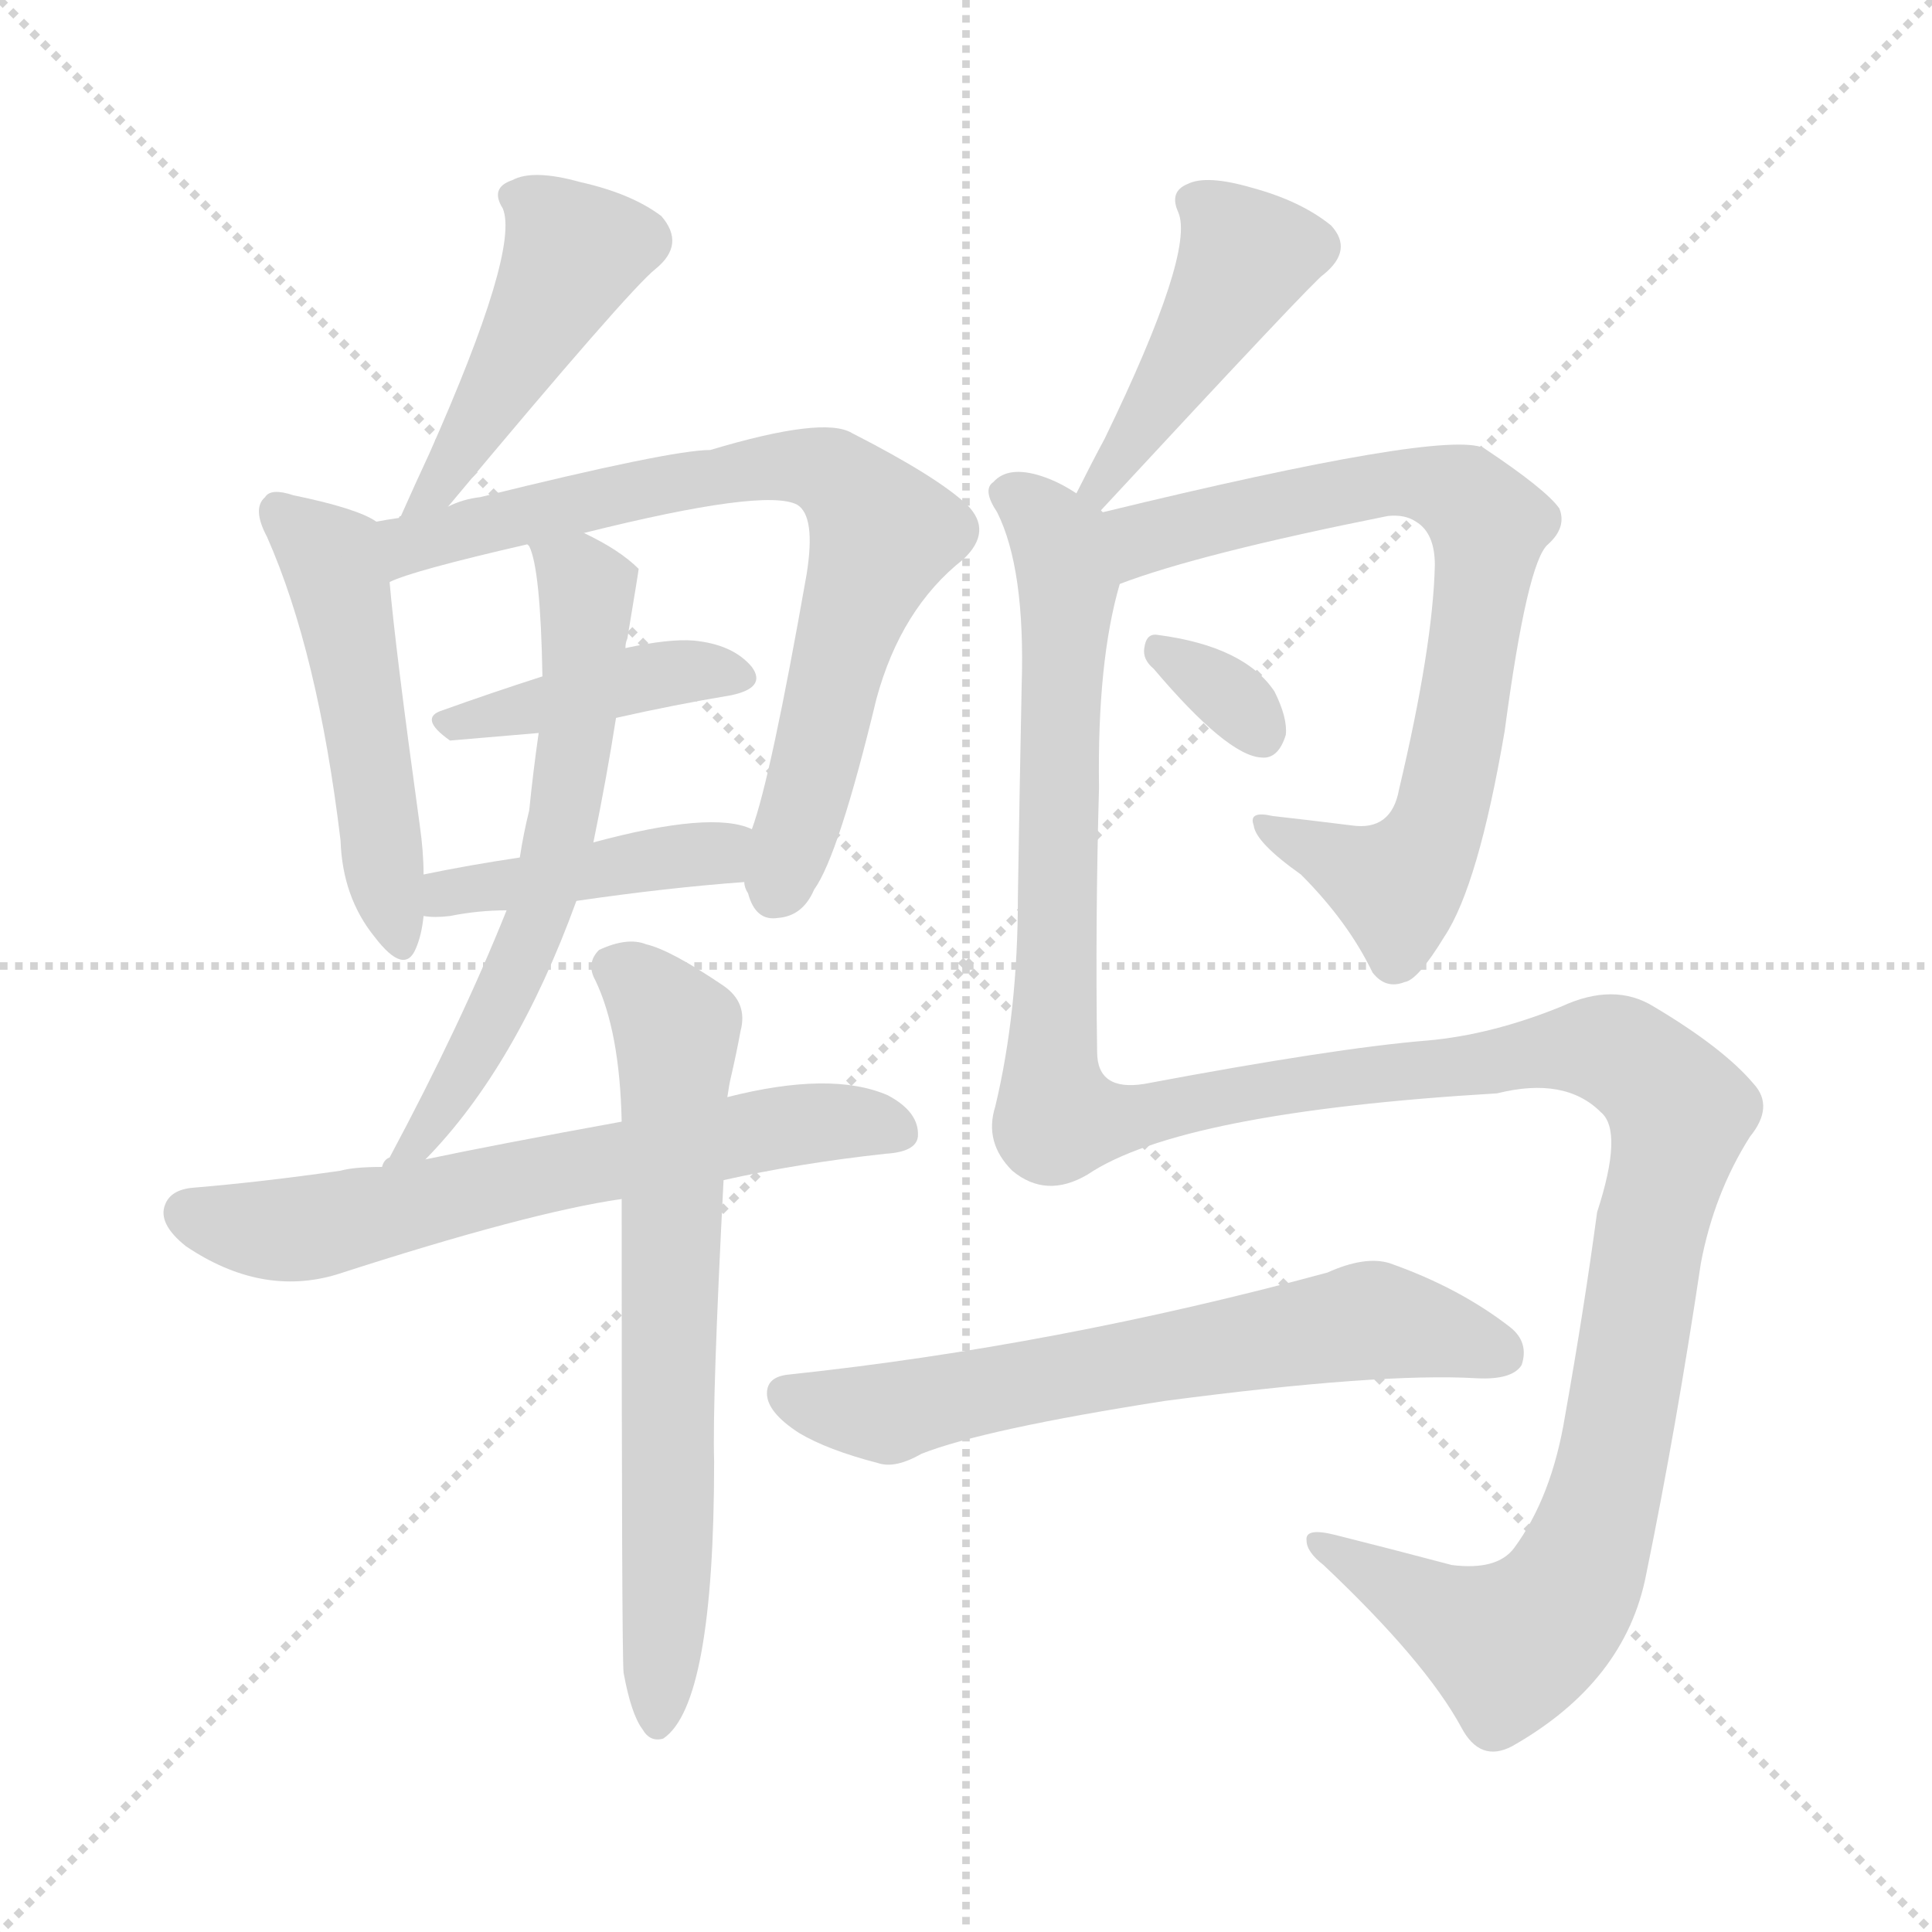 <svg version="1.1" viewBox="0 0 1024 1024" xmlns="http://www.w3.org/2000/svg">
  <g stroke="lightgray" stroke-dasharray="1,1" stroke-width="1" transform="scale(4, 4)">
    <line x1="0" y1="0" x2="256" y2="256"></line>
    <line x1="256" y1="0" x2="0" y2="256"></line>
    <line x1="128" y1="0" x2="128" y2="256"></line>
    <line x1="0" y1="128" x2="256" y2="128"></line>
  </g>
<g transform="scale(1, -1) translate(0, -900)">
   <style type="text/css">
    @keyframes keyframes0 {
      from {
       stroke: blue;
       stroke-dashoffset: 455;
       stroke-width: 128;
       }
       60% {
       animation-timing-function: step-end;
       stroke: blue;
       stroke-dashoffset: 0;
       stroke-width: 128;
       }
       to {
       stroke: black;
       stroke-width: 1024;
       }
       }
       #make-me-a-hanzi-animation-0 {
         animation: keyframes0 0.62s both;
         animation-delay: 0s;
         animation-timing-function: linear;
       }
    @keyframes keyframes1 {
      from {
       stroke: blue;
       stroke-dashoffset: 496;
       stroke-width: 128;
       }
       62% {
       animation-timing-function: step-end;
       stroke: blue;
       stroke-dashoffset: 0;
       stroke-width: 128;
       }
       to {
       stroke: black;
       stroke-width: 1024;
       }
       }
       #make-me-a-hanzi-animation-1 {
         animation: keyframes1 0.654s both;
         animation-delay: 0.62s;
         animation-timing-function: linear;
       }
    @keyframes keyframes2 {
      from {
       stroke: blue;
       stroke-dashoffset: 742;
       stroke-width: 128;
       }
       71% {
       animation-timing-function: step-end;
       stroke: blue;
       stroke-dashoffset: 0;
       stroke-width: 128;
       }
       to {
       stroke: black;
       stroke-width: 1024;
       }
       }
       #make-me-a-hanzi-animation-2 {
         animation: keyframes2 0.854s both;
         animation-delay: 1.274s;
         animation-timing-function: linear;
       }
    @keyframes keyframes3 {
      from {
       stroke: blue;
       stroke-dashoffset: 412;
       stroke-width: 128;
       }
       57% {
       animation-timing-function: step-end;
       stroke: blue;
       stroke-dashoffset: 0;
       stroke-width: 128;
       }
       to {
       stroke: black;
       stroke-width: 1024;
       }
       }
       #make-me-a-hanzi-animation-3 {
         animation: keyframes3 0.585s both;
         animation-delay: 2.128s;
         animation-timing-function: linear;
       }
    @keyframes keyframes4 {
      from {
       stroke: blue;
       stroke-dashoffset: 423;
       stroke-width: 128;
       }
       58% {
       animation-timing-function: step-end;
       stroke: blue;
       stroke-dashoffset: 0;
       stroke-width: 128;
       }
       to {
       stroke: black;
       stroke-width: 1024;
       }
       }
       #make-me-a-hanzi-animation-4 {
         animation: keyframes4 0.594s both;
         animation-delay: 2.713s;
         animation-timing-function: linear;
       }
    @keyframes keyframes5 {
      from {
       stroke: blue;
       stroke-dashoffset: 607;
       stroke-width: 128;
       }
       66% {
       animation-timing-function: step-end;
       stroke: blue;
       stroke-dashoffset: 0;
       stroke-width: 128;
       }
       to {
       stroke: black;
       stroke-width: 1024;
       }
       }
       #make-me-a-hanzi-animation-5 {
         animation: keyframes5 0.744s both;
         animation-delay: 3.307s;
         animation-timing-function: linear;
       }
    @keyframes keyframes6 {
      from {
       stroke: blue;
       stroke-dashoffset: 639;
       stroke-width: 128;
       }
       68% {
       animation-timing-function: step-end;
       stroke: blue;
       stroke-dashoffset: 0;
       stroke-width: 128;
       }
       to {
       stroke: black;
       stroke-width: 1024;
       }
       }
       #make-me-a-hanzi-animation-6 {
         animation: keyframes6 0.77s both;
         animation-delay: 4.051s;
         animation-timing-function: linear;
       }
    @keyframes keyframes7 {
      from {
       stroke: blue;
       stroke-dashoffset: 671;
       stroke-width: 128;
       }
       69% {
       animation-timing-function: step-end;
       stroke: blue;
       stroke-dashoffset: 0;
       stroke-width: 128;
       }
       to {
       stroke: black;
       stroke-width: 1024;
       }
       }
       #make-me-a-hanzi-animation-7 {
         animation: keyframes7 0.796s both;
         animation-delay: 4.821s;
         animation-timing-function: linear;
       }
    @keyframes keyframes8 {
      from {
       stroke: blue;
       stroke-dashoffset: 442;
       stroke-width: 128;
       }
       59% {
       animation-timing-function: step-end;
       stroke: blue;
       stroke-dashoffset: 0;
       stroke-width: 128;
       }
       to {
       stroke: black;
       stroke-width: 1024;
       }
       }
       #make-me-a-hanzi-animation-8 {
         animation: keyframes8 0.61s both;
         animation-delay: 5.617s;
         animation-timing-function: linear;
       }
    @keyframes keyframes9 {
      from {
       stroke: blue;
       stroke-dashoffset: 744;
       stroke-width: 128;
       }
       71% {
       animation-timing-function: step-end;
       stroke: blue;
       stroke-dashoffset: 0;
       stroke-width: 128;
       }
       to {
       stroke: black;
       stroke-width: 1024;
       }
       }
       #make-me-a-hanzi-animation-9 {
         animation: keyframes9 0.855s both;
         animation-delay: 6.227s;
         animation-timing-function: linear;
       }
    @keyframes keyframes10 {
      from {
       stroke: blue;
       stroke-dashoffset: 325;
       stroke-width: 128;
       }
       51% {
       animation-timing-function: step-end;
       stroke: blue;
       stroke-dashoffset: 0;
       stroke-width: 128;
       }
       to {
       stroke: black;
       stroke-width: 1024;
       }
       }
       #make-me-a-hanzi-animation-10 {
         animation: keyframes10 0.514s both;
         animation-delay: 7.083s;
         animation-timing-function: linear;
       }
    @keyframes keyframes11 {
      from {
       stroke: blue;
       stroke-dashoffset: 1359;
       stroke-width: 128;
       }
       82% {
       animation-timing-function: step-end;
       stroke: blue;
       stroke-dashoffset: 0;
       stroke-width: 128;
       }
       to {
       stroke: black;
       stroke-width: 1024;
       }
       }
       #make-me-a-hanzi-animation-11 {
         animation: keyframes11 1.356s both;
         animation-delay: 7.597s;
         animation-timing-function: linear;
       }
    @keyframes keyframes12 {
      from {
       stroke: blue;
       stroke-dashoffset: 643;
       stroke-width: 128;
       }
       68% {
       animation-timing-function: step-end;
       stroke: blue;
       stroke-dashoffset: 0;
       stroke-width: 128;
       }
       to {
       stroke: black;
       stroke-width: 1024;
       }
       }
       #make-me-a-hanzi-animation-12 {
         animation: keyframes12 0.773s both;
         animation-delay: 8.953s;
         animation-timing-function: linear;
       }
</style>
<path d="M 237.5 631.5 Q 333.5 746.5 347.5 757.5 Q 363.5 770.5 350.5 785.5 Q 334.5 797.5 307.5 803.5 Q 282.5 810.5 271.5 804.5 Q 259.5 800.5 266.5 789.5 Q 275.5 767.5 227.5 659.5 Q 220.5 644.5 212.5 626.5 Q 211.5 626.5 211.5 625.5 C 197.5 599.5 218.5 608.5 237.5 631.5 Z" fill="lightgray"></path> 
<path d="M 199.5 623.5 Q 189.5 630.5 155.5 637.5 Q 143.5 641.5 140.5 636.5 Q 133.5 630.5 141.5 615.5 Q 168.5 554.5 180.5 454.5 Q 181.5 424.5 198.5 403.5 Q 214.5 382.5 220.5 397.5 Q 223.5 404.5 224.5 414.5 L 224.5 436.5 Q 224.5 448.5 222.5 462.5 Q 209.5 556.5 206.5 591.5 C 203.5 621.5 203.5 621.5 199.5 623.5 Z" fill="lightgray"></path> 
<path d="M 394.5 432.5 Q 394.5 429.5 396.5 426.5 Q 400.5 411.5 412.5 413.5 Q 425.5 414.5 431.5 428.5 Q 444.5 446.5 464.5 529.5 Q 477.5 577.5 510.5 603.5 Q 526.5 618.5 512.5 632.5 Q 496.5 647.5 451.5 670.5 Q 436.5 679.5 376.5 661.5 Q 355.5 661.5 254.5 636.5 Q 245.5 635.5 237.5 631.5 L 211.5 625.5 Q 204.5 624.5 199.5 623.5 C 169.5 618.5 178.5 581.5 206.5 591.5 Q 218.5 597.5 279.5 611.5 L 309.5 617.5 Q 405.5 641.5 422.5 632.5 Q 432.5 626.5 427.5 595.5 Q 408.5 487.5 398.5 460.5 L 394.5 432.5 Z" fill="lightgray"></path> 
<path d="M 326.5 519.5 Q 357.5 526.5 387.5 531.5 Q 406.5 535.5 398.5 546.5 Q 388.5 558.5 367.5 560.5 Q 354.5 561.5 331.5 556.5 L 287.5 541.5 Q 259.5 532.5 234.5 523.5 Q 221.5 519.5 238.5 507.5 L 285.5 511.5 L 326.5 519.5 Z" fill="lightgray"></path> 
<path d="M 305.5 422.5 Q 353.5 429.5 394.5 432.5 C 424.5 434.5 426.5 450.5 398.5 460.5 Q 377.5 470.5 314.5 453.5 L 275.5 445.5 Q 248.5 441.5 224.5 436.5 C 195.5 430.5 194.5 417.5 224.5 414.5 Q 230.5 413.5 238.5 414.5 Q 253.5 417.5 268.5 417.5 L 305.5 422.5 Z" fill="lightgray"></path> 
<path d="M 225.5 285.5 Q 273.5 334.5 305.5 422.5 L 314.5 453.5 Q 321.5 487.5 326.5 519.5 L 331.5 556.5 Q 331.5 559.5 332.5 561.5 Q 338.5 597.5 338.5 598.5 Q 328.5 608.5 309.5 617.5 C 282.5 631.5 269.5 637.5 279.5 611.5 L 280.5 610.5 Q 286.5 598.5 287.5 541.5 L 285.5 511.5 Q 282.5 490.5 280.5 470.5 Q 277.5 458.5 275.5 445.5 L 268.5 417.5 Q 244.5 357.5 206.5 286.5 Q 203.5 285.5 202.5 281.5 C 185.5 256.5 205.5 263.5 225.5 285.5 Z" fill="lightgray"></path> 
<path d="M 383.5 274.5 Q 423.5 283.5 469.5 288.5 Q 485.5 289.5 486.5 297.5 Q 487.5 310.5 470.5 319.5 Q 440.5 332.5 385.5 318.5 L 329.5 305.5 Q 263.5 293.5 225.5 285.5 L 202.5 281.5 Q 187.5 281.5 180.5 279.5 Q 138.5 273.5 102.5 270.5 Q 90.5 269.5 87.5 261.5 Q 83.5 251.5 98.5 239.5 Q 138.5 212.5 178.5 224.5 Q 280.5 257.5 329.5 264.5 L 383.5 274.5 Z" fill="lightgray"></path> 
<path d="M 330.5 13.5 Q 334.5 -8.5 340.5 -16.5 Q 344.5 -23.5 351.5 -21.5 Q 378.5 -3.5 378.5 125.5 Q 377.5 158.5 383.5 274.5 L 385.5 318.5 Q 386.5 325.5 387.5 329.5 Q 390.5 342.5 392.5 353.5 Q 396.5 368.5 383.5 377.5 Q 355.5 396.5 342.5 399.5 Q 332.5 403.5 317.5 396.5 Q 310.5 389.5 315.5 380.5 Q 328.5 353.5 329.5 305.5 L 329.5 264.5 Q 329.5 24.5 330.5 13.5 Z" fill="lightgray"></path> 
<path d="M 583.5 629.5 Q 697.5 752.5 701.5 754.5 Q 717.5 767.5 705.5 780.5 Q 689.5 793.5 663.5 800.5 Q 639.5 807.5 629.5 802.5 Q 619.5 798.5 624.5 787.5 Q 633.5 766.5 585.5 667.5 Q 578.5 654.5 570.5 638.5 C 557.5 611.5 563.5 607.5 583.5 629.5 Z" fill="lightgray"></path> 
<path d="M 593.5 590.5 Q 635.5 606.5 735.5 626.5 Q 744.5 627.5 750.5 623.5 Q 760.5 617.5 760.5 600.5 Q 759.5 557.5 741.5 481.5 Q 737.5 459.5 716.5 462.5 Q 692.5 465.5 674.5 467.5 Q 661.5 470.5 664.5 462.5 Q 665.5 453.5 689.5 436.5 Q 714.5 411.5 727.5 384.5 Q 734.5 375.5 744.5 379.5 Q 751.5 380.5 765.5 403.5 Q 783.5 430.5 797.5 512.5 Q 809.5 602.5 820.5 611.5 Q 830.5 620.5 826.5 630.5 Q 819.5 640.5 786.5 662.5 Q 765.5 672.5 584.5 628.5 C 555.5 621.5 565.5 580.5 593.5 590.5 Z" fill="lightgray"></path> 
<path d="M 611.5 545.5 Q 650.5 499.5 668.5 498.5 Q 677.5 497.5 681.5 510.5 Q 682.5 519.5 675.5 533.5 Q 659.5 557.5 613.5 563.5 Q 607.5 564.5 606.5 556.5 Q 605.5 550.5 611.5 545.5 Z" fill="lightgray"></path> 
<path d="M 584.5 628.5 L 583.5 629.5 C 582.5 634.5 582.5 634.5 570.5 638.5 Q 561.5 644.5 552.5 647.5 Q 534.5 653.5 526.5 644.5 Q 520.5 640.5 528.5 628.5 Q 543.5 598.5 541.5 536.5 Q 540.5 487.5 539.5 424.5 Q 539.5 363.5 527.5 313.5 Q 521.5 294.5 536.5 279.5 Q 554.5 264.5 576.5 277.5 Q 625.5 310.5 793.5 320.5 Q 829.5 329.5 848.5 310.5 Q 860.5 300.5 846.5 257.5 Q 839.5 205.5 829.5 149.5 Q 822.5 106.5 802.5 79.5 Q 793.5 67.5 769.5 70.5 Q 735.5 79.5 707.5 86.5 Q 691.5 90.5 692.5 83.5 Q 692.5 77.5 701.5 70.5 Q 755.5 19.5 774.5 -15.5 Q 784.5 -34.5 801.5 -25.5 Q 861.5 8.5 872.5 65.5 Q 888.5 143.5 901.5 230.5 Q 908.5 267.5 927.5 297.5 Q 940.5 313.5 929.5 325.5 Q 913.5 344.5 876.5 366.5 Q 855.5 379.5 827.5 366.5 Q 790.5 351.5 756.5 348.5 Q 707.5 344.5 606.5 325.5 Q 581.5 321.5 581.5 342.5 Q 580.5 411.5 582.5 482.5 Q 581.5 549.5 593.5 590.5 C 599.5 619.5 599.5 619.5 584.5 628.5 Z" fill="lightgray"></path> 
<path d="M 617.5 157.5 Q 731.5 172.5 782.5 169.5 Q 801.5 168.5 806.5 176.5 Q 810.5 188.5 800.5 196.5 Q 773.5 217.5 736.5 230.5 Q 723.5 234.5 703.5 225.5 Q 559.5 186.5 418.5 171.5 Q 406.5 170.5 406.5 161.5 Q 406.5 151.5 423.5 140.5 Q 438.5 131.5 465.5 124.5 Q 474.5 121.5 488.5 129.5 Q 521.5 142.5 617.5 157.5 Z" fill="lightgray"></path> 
      <clipPath id="make-me-a-hanzi-clip-0">
      <path d="M 237.5 631.5 Q 333.5 746.5 347.5 757.5 Q 363.5 770.5 350.5 785.5 Q 334.5 797.5 307.5 803.5 Q 282.5 810.5 271.5 804.5 Q 259.5 800.5 266.5 789.5 Q 275.5 767.5 227.5 659.5 Q 220.5 644.5 212.5 626.5 Q 211.5 626.5 211.5 625.5 C 197.5 599.5 218.5 608.5 237.5 631.5 Z" fill="lightgray"></path>
      </clipPath>
      <path clip-path="url(#make-me-a-hanzi-clip-0)" d="M 339.5 772.5 L 303.5 764.5 L 251.5 669.5 L 243.5 665.5 L 238.5 647.5 L 217.5 631.5 " fill="none" id="make-me-a-hanzi-animation-0" stroke-dasharray="327 654" stroke-linecap="round"></path>

      <clipPath id="make-me-a-hanzi-clip-1">
      <path d="M 199.5 623.5 Q 189.5 630.5 155.5 637.5 Q 143.5 641.5 140.5 636.5 Q 133.5 630.5 141.5 615.5 Q 168.5 554.5 180.5 454.5 Q 181.5 424.5 198.5 403.5 Q 214.5 382.5 220.5 397.5 Q 223.5 404.5 224.5 414.5 L 224.5 436.5 Q 224.5 448.5 222.5 462.5 Q 209.5 556.5 206.5 591.5 C 203.5 621.5 203.5 621.5 199.5 623.5 Z" fill="lightgray"></path>
      </clipPath>
      <path clip-path="url(#make-me-a-hanzi-clip-1)" d="M 148.5 628.5 L 174.5 605.5 L 179.5 591.5 L 210.5 403.5 " fill="none" id="make-me-a-hanzi-animation-1" stroke-dasharray="368 736" stroke-linecap="round"></path>

      <clipPath id="make-me-a-hanzi-clip-2">
      <path d="M 394.5 432.5 Q 394.5 429.5 396.5 426.5 Q 400.5 411.5 412.5 413.5 Q 425.5 414.5 431.5 428.5 Q 444.5 446.5 464.5 529.5 Q 477.5 577.5 510.5 603.5 Q 526.5 618.5 512.5 632.5 Q 496.5 647.5 451.5 670.5 Q 436.5 679.5 376.5 661.5 Q 355.5 661.5 254.5 636.5 Q 245.5 635.5 237.5 631.5 L 211.5 625.5 Q 204.5 624.5 199.5 623.5 C 169.5 618.5 178.5 581.5 206.5 591.5 Q 218.5 597.5 279.5 611.5 L 309.5 617.5 Q 405.5 641.5 422.5 632.5 Q 432.5 626.5 427.5 595.5 Q 408.5 487.5 398.5 460.5 L 394.5 432.5 Z" fill="lightgray"></path>
      </clipPath>
      <path clip-path="url(#make-me-a-hanzi-clip-2)" d="M 208.5 597.5 L 221.5 613.5 L 391.5 651.5 L 427.5 653.5 L 448.5 643.5 L 468.5 617.5 L 445.5 557.5 L 410.5 427.5 " fill="none" id="make-me-a-hanzi-animation-2" stroke-dasharray="614 1228" stroke-linecap="round"></path>

      <clipPath id="make-me-a-hanzi-clip-3">
      <path d="M 326.5 519.5 Q 357.5 526.5 387.5 531.5 Q 406.5 535.5 398.5 546.5 Q 388.5 558.5 367.5 560.5 Q 354.5 561.5 331.5 556.5 L 287.5 541.5 Q 259.5 532.5 234.5 523.5 Q 221.5 519.5 238.5 507.5 L 285.5 511.5 L 326.5 519.5 Z" fill="lightgray"></path>
      </clipPath>
      <path clip-path="url(#make-me-a-hanzi-clip-3)" d="M 237.5 515.5 L 353.5 543.5 L 390.5 540.5 " fill="none" id="make-me-a-hanzi-animation-3" stroke-dasharray="284 568" stroke-linecap="round"></path>

      <clipPath id="make-me-a-hanzi-clip-4">
      <path d="M 305.5 422.5 Q 353.5 429.5 394.5 432.5 C 424.5 434.5 426.5 450.5 398.5 460.5 Q 377.5 470.5 314.5 453.5 L 275.5 445.5 Q 248.5 441.5 224.5 436.5 C 195.5 430.5 194.5 417.5 224.5 414.5 Q 230.5 413.5 238.5 414.5 Q 253.5 417.5 268.5 417.5 L 305.5 422.5 Z" fill="lightgray"></path>
      </clipPath>
      <path clip-path="url(#make-me-a-hanzi-clip-4)" d="M 231.5 420.5 L 236.5 426.5 L 380.5 447.5 L 392.5 454.5 " fill="none" id="make-me-a-hanzi-animation-4" stroke-dasharray="295 590" stroke-linecap="round"></path>

      <clipPath id="make-me-a-hanzi-clip-5">
      <path d="M 225.5 285.5 Q 273.5 334.5 305.5 422.5 L 314.5 453.5 Q 321.5 487.5 326.5 519.5 L 331.5 556.5 Q 331.5 559.5 332.5 561.5 Q 338.5 597.5 338.5 598.5 Q 328.5 608.5 309.5 617.5 C 282.5 631.5 269.5 637.5 279.5 611.5 L 280.5 610.5 Q 286.5 598.5 287.5 541.5 L 285.5 511.5 Q 282.5 490.5 280.5 470.5 Q 277.5 458.5 275.5 445.5 L 268.5 417.5 Q 244.5 357.5 206.5 286.5 Q 203.5 285.5 202.5 281.5 C 185.5 256.5 205.5 263.5 225.5 285.5 Z" fill="lightgray"></path>
      </clipPath>
      <path clip-path="url(#make-me-a-hanzi-clip-5)" d="M 288.5 609.5 L 310.5 587.5 L 293.5 442.5 L 281.5 403.5 L 246.5 331.5 L 224.5 296.5 L 213.5 292.5 " fill="none" id="make-me-a-hanzi-animation-5" stroke-dasharray="479 958" stroke-linecap="round"></path>

      <clipPath id="make-me-a-hanzi-clip-6">
      <path d="M 383.5 274.5 Q 423.5 283.5 469.5 288.5 Q 485.5 289.5 486.5 297.5 Q 487.5 310.5 470.5 319.5 Q 440.5 332.5 385.5 318.5 L 329.5 305.5 Q 263.5 293.5 225.5 285.5 L 202.5 281.5 Q 187.5 281.5 180.5 279.5 Q 138.5 273.5 102.5 270.5 Q 90.5 269.5 87.5 261.5 Q 83.5 251.5 98.5 239.5 Q 138.5 212.5 178.5 224.5 Q 280.5 257.5 329.5 264.5 L 383.5 274.5 Z" fill="lightgray"></path>
      </clipPath>
      <path clip-path="url(#make-me-a-hanzi-clip-6)" d="M 99.5 257.5 L 138.5 248.5 L 166.5 249.5 L 398.5 300.5 L 440.5 305.5 L 475.5 300.5 " fill="none" id="make-me-a-hanzi-animation-6" stroke-dasharray="511 1022" stroke-linecap="round"></path>

      <clipPath id="make-me-a-hanzi-clip-7">
      <path d="M 330.5 13.5 Q 334.5 -8.5 340.5 -16.5 Q 344.5 -23.5 351.5 -21.5 Q 378.5 -3.5 378.5 125.5 Q 377.5 158.5 383.5 274.5 L 385.5 318.5 Q 386.5 325.5 387.5 329.5 Q 390.5 342.5 392.5 353.5 Q 396.5 368.5 383.5 377.5 Q 355.5 396.5 342.5 399.5 Q 332.5 403.5 317.5 396.5 Q 310.5 389.5 315.5 380.5 Q 328.5 353.5 329.5 305.5 L 329.5 264.5 Q 329.5 24.5 330.5 13.5 Z" fill="lightgray"></path>
      </clipPath>
      <path clip-path="url(#make-me-a-hanzi-clip-7)" d="M 325.5 387.5 L 358.5 354.5 L 348.5 -13.5 " fill="none" id="make-me-a-hanzi-animation-7" stroke-dasharray="543 1086" stroke-linecap="round"></path>

      <clipPath id="make-me-a-hanzi-clip-8">
      <path d="M 583.5 629.5 Q 697.5 752.5 701.5 754.5 Q 717.5 767.5 705.5 780.5 Q 689.5 793.5 663.5 800.5 Q 639.5 807.5 629.5 802.5 Q 619.5 798.5 624.5 787.5 Q 633.5 766.5 585.5 667.5 Q 578.5 654.5 570.5 638.5 C 557.5 611.5 563.5 607.5 583.5 629.5 Z" fill="lightgray"></path>
      </clipPath>
      <path clip-path="url(#make-me-a-hanzi-clip-8)" d="M 636.5 791.5 L 660.5 764.5 L 589.5 643.5 L 580.5 639.5 " fill="none" id="make-me-a-hanzi-animation-8" stroke-dasharray="314 628" stroke-linecap="round"></path>

      <clipPath id="make-me-a-hanzi-clip-9">
      <path d="M 593.5 590.5 Q 635.5 606.5 735.5 626.5 Q 744.5 627.5 750.5 623.5 Q 760.5 617.5 760.5 600.5 Q 759.5 557.5 741.5 481.5 Q 737.5 459.5 716.5 462.5 Q 692.5 465.5 674.5 467.5 Q 661.5 470.5 664.5 462.5 Q 665.5 453.5 689.5 436.5 Q 714.5 411.5 727.5 384.5 Q 734.5 375.5 744.5 379.5 Q 751.5 380.5 765.5 403.5 Q 783.5 430.5 797.5 512.5 Q 809.5 602.5 820.5 611.5 Q 830.5 620.5 826.5 630.5 Q 819.5 640.5 786.5 662.5 Q 765.5 672.5 584.5 628.5 C 555.5 621.5 565.5 580.5 593.5 590.5 Z" fill="lightgray"></path>
      </clipPath>
      <path clip-path="url(#make-me-a-hanzi-clip-9)" d="M 595.5 597.5 L 607.5 615.5 L 711.5 640.5 L 764.5 641.5 L 789.5 622.5 L 777.5 527.5 L 754.5 446.5 L 739.5 431.5 L 671.5 461.5 " fill="none" id="make-me-a-hanzi-animation-9" stroke-dasharray="616 1232" stroke-linecap="round"></path>

      <clipPath id="make-me-a-hanzi-clip-10">
      <path d="M 611.5 545.5 Q 650.5 499.5 668.5 498.5 Q 677.5 497.5 681.5 510.5 Q 682.5 519.5 675.5 533.5 Q 659.5 557.5 613.5 563.5 Q 607.5 564.5 606.5 556.5 Q 605.5 550.5 611.5 545.5 Z" fill="lightgray"></path>
      </clipPath>
      <path clip-path="url(#make-me-a-hanzi-clip-10)" d="M 615.5 554.5 L 651.5 531.5 L 668.5 511.5 " fill="none" id="make-me-a-hanzi-animation-10" stroke-dasharray="197 394" stroke-linecap="round"></path>

      <clipPath id="make-me-a-hanzi-clip-11">
      <path d="M 584.5 628.5 L 583.5 629.5 C 582.5 634.5 582.5 634.5 570.5 638.5 Q 561.5 644.5 552.5 647.5 Q 534.5 653.5 526.5 644.5 Q 520.5 640.5 528.5 628.5 Q 543.5 598.5 541.5 536.5 Q 540.5 487.5 539.5 424.5 Q 539.5 363.5 527.5 313.5 Q 521.5 294.5 536.5 279.5 Q 554.5 264.5 576.5 277.5 Q 625.5 310.5 793.5 320.5 Q 829.5 329.5 848.5 310.5 Q 860.5 300.5 846.5 257.5 Q 839.5 205.5 829.5 149.5 Q 822.5 106.5 802.5 79.5 Q 793.5 67.5 769.5 70.5 Q 735.5 79.5 707.5 86.5 Q 691.5 90.5 692.5 83.5 Q 692.5 77.5 701.5 70.5 Q 755.5 19.5 774.5 -15.5 Q 784.5 -34.5 801.5 -25.5 Q 861.5 8.5 872.5 65.5 Q 888.5 143.5 901.5 230.5 Q 908.5 267.5 927.5 297.5 Q 940.5 313.5 929.5 325.5 Q 913.5 344.5 876.5 366.5 Q 855.5 379.5 827.5 366.5 Q 790.5 351.5 756.5 348.5 Q 707.5 344.5 606.5 325.5 Q 581.5 321.5 581.5 342.5 Q 580.5 411.5 582.5 482.5 Q 581.5 549.5 593.5 590.5 C 599.5 619.5 599.5 619.5 584.5 628.5 Z" fill="lightgray"></path>
      </clipPath>
      <path clip-path="url(#make-me-a-hanzi-clip-11)" d="M 535.5 637.5 L 561.5 613.5 L 566.5 590.5 L 560.5 307.5 L 603.5 308.5 L 688.5 326.5 L 827.5 344.5 L 850.5 344.5 L 867.5 336.5 L 890.5 309.5 L 850.5 107.5 L 827.5 49.5 L 800.5 28.5 L 701.5 79.5 " fill="none" id="make-me-a-hanzi-animation-11" stroke-dasharray="1231 2462" stroke-linecap="round"></path>

      <clipPath id="make-me-a-hanzi-clip-12">
      <path d="M 617.5 157.5 Q 731.5 172.5 782.5 169.5 Q 801.5 168.5 806.5 176.5 Q 810.5 188.5 800.5 196.5 Q 773.5 217.5 736.5 230.5 Q 723.5 234.5 703.5 225.5 Q 559.5 186.5 418.5 171.5 Q 406.5 170.5 406.5 161.5 Q 406.5 151.5 423.5 140.5 Q 438.5 131.5 465.5 124.5 Q 474.5 121.5 488.5 129.5 Q 521.5 142.5 617.5 157.5 Z" fill="lightgray"></path>
      </clipPath>
      <path clip-path="url(#make-me-a-hanzi-clip-12)" d="M 417.5 160.5 L 471.5 150.5 L 726.5 200.5 L 796.5 182.5 " fill="none" id="make-me-a-hanzi-animation-12" stroke-dasharray="515 1030" stroke-linecap="round"></path>

</g>
</svg>
